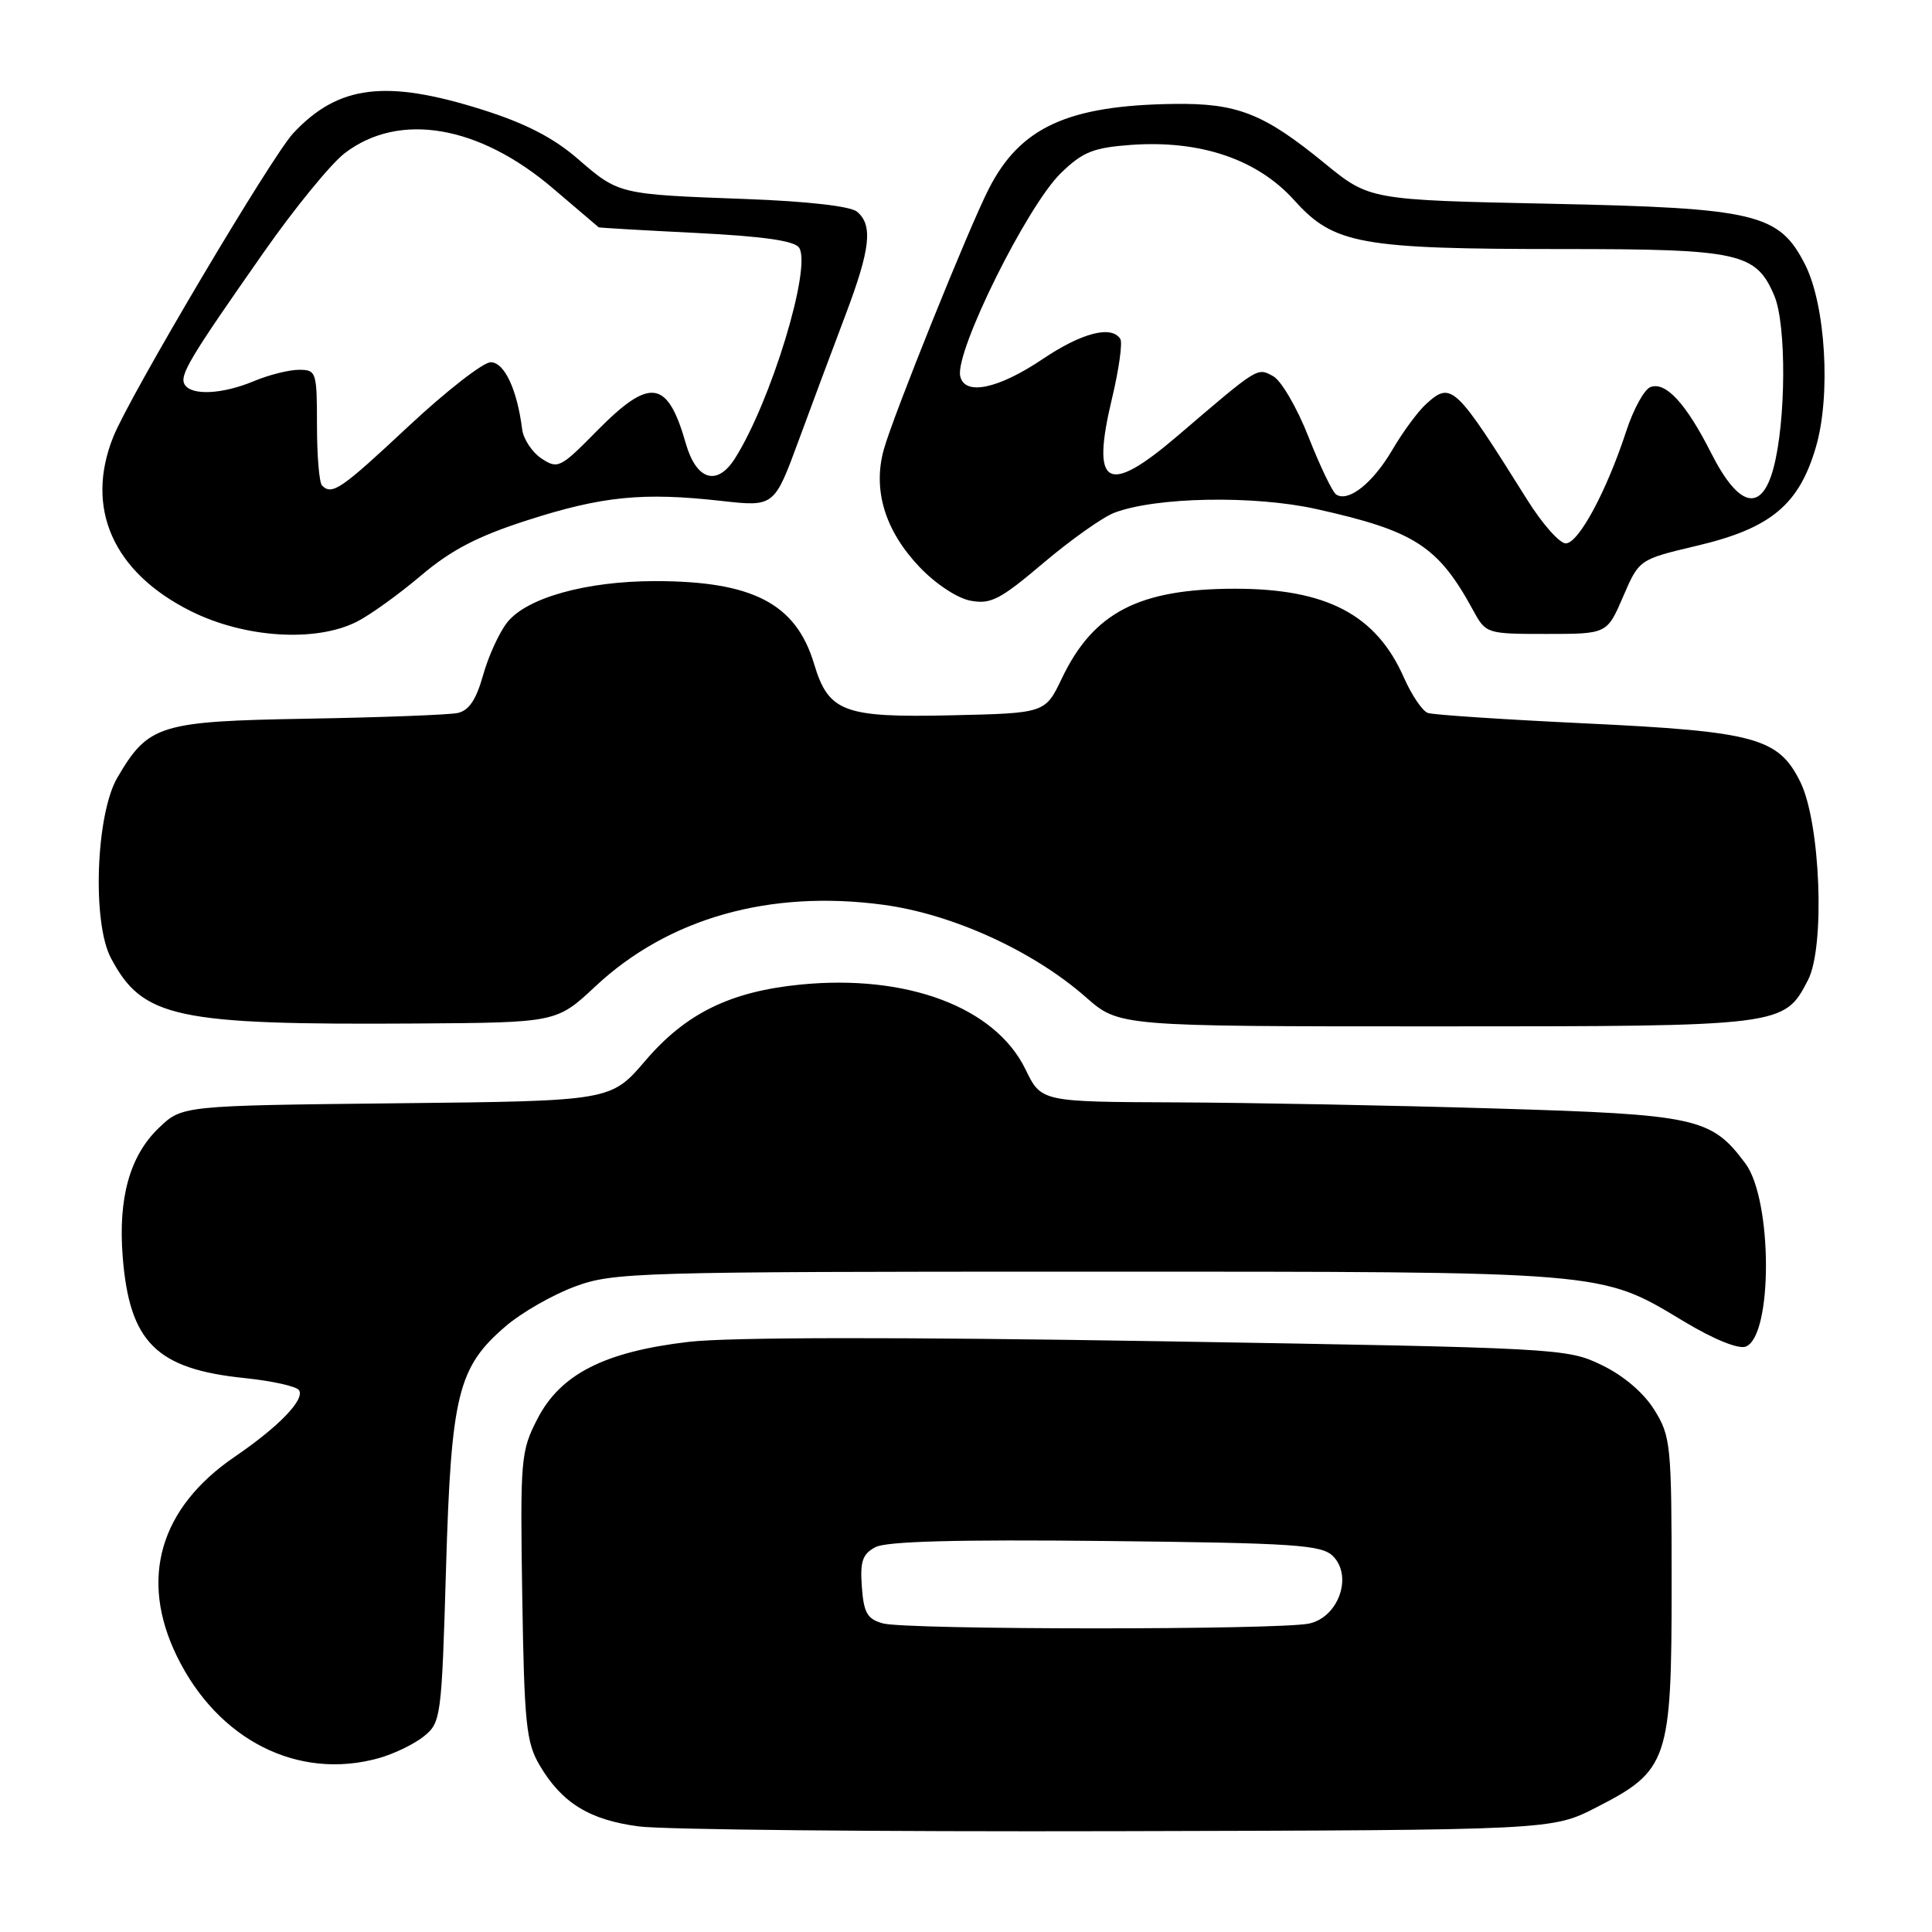 <?xml version="1.0" encoding="UTF-8" standalone="no"?>
<!DOCTYPE svg PUBLIC "-//W3C//DTD SVG 1.1//EN" "http://www.w3.org/Graphics/SVG/1.1/DTD/svg11.dtd" >
<svg xmlns="http://www.w3.org/2000/svg" xmlns:xlink="http://www.w3.org/1999/xlink" version="1.1" viewBox="0 0 256 256">
 <g >
 <path fill="currentColor"
d=" M 211.52 239.49 C 221.06 234.62 221.50 233.30 221.50 210.00 C 221.50 191.42 221.39 190.33 219.21 186.82 C 217.80 184.55 215.14 182.28 212.24 180.88 C 207.64 178.65 206.72 178.60 153.61 177.72 C 119.00 177.15 96.65 177.18 91.28 177.80 C 80.09 179.11 74.26 182.07 71.20 188.03 C 69.00 192.30 68.92 193.33 69.20 211.50 C 69.47 228.38 69.72 230.88 71.50 233.90 C 74.45 238.90 78.09 241.15 84.65 242.01 C 87.87 242.44 116.41 242.72 148.07 242.64 C 205.65 242.50 205.65 242.50 211.52 239.49 Z  M 50.17 232.97 C 52.19 232.41 54.89 231.10 56.17 230.07 C 58.43 228.24 58.52 227.59 59.10 207.84 C 59.78 184.74 60.67 181.15 67.03 175.71 C 69.12 173.92 73.23 171.57 76.16 170.48 C 81.27 168.59 84.19 168.50 144.00 168.50 C 213.33 168.50 211.95 168.38 223.10 175.08 C 227.07 177.47 230.35 178.80 231.32 178.43 C 234.92 177.05 234.88 159.00 231.27 154.16 C 226.75 148.09 224.86 147.68 198.08 146.88 C 184.56 146.47 165.51 146.11 155.74 146.07 C 137.97 146.00 137.97 146.00 135.88 141.69 C 131.88 133.47 120.21 129.07 106.08 130.46 C 96.77 131.38 90.87 134.27 85.50 140.56 C 80.94 145.89 80.94 145.89 52.54 146.19 C 24.13 146.50 24.13 146.50 21.05 149.45 C 17.20 153.14 15.64 158.73 16.26 166.55 C 17.16 177.86 20.71 181.40 32.40 182.60 C 36.06 182.98 39.32 183.70 39.63 184.22 C 40.40 185.46 36.92 189.06 31.10 193.03 C 21.15 199.82 18.43 209.22 23.45 219.48 C 28.88 230.58 39.49 235.94 50.17 232.97 Z  M 78.91 130.68 C 88.56 121.66 101.98 117.86 117.05 119.89 C 126.22 121.12 136.92 126.01 143.89 132.14 C 148.28 136.00 148.28 136.00 190.19 136.00 C 236.35 136.00 236.40 135.99 239.57 129.86 C 241.86 125.44 241.22 109.04 238.56 103.63 C 235.67 97.76 232.59 96.92 210.01 95.85 C 199.28 95.34 189.91 94.72 189.20 94.47 C 188.48 94.23 187.04 92.09 186.00 89.73 C 182.33 81.44 175.76 78.00 163.62 78.01 C 150.92 78.02 144.89 81.14 140.71 89.87 C 138.50 94.50 138.50 94.50 126.12 94.78 C 111.79 95.11 109.79 94.36 107.87 87.97 C 105.48 79.99 99.75 77.00 86.82 77.00 C 77.69 77.00 69.77 79.21 67.20 82.48 C 66.15 83.81 64.71 86.96 64.01 89.47 C 63.09 92.74 62.13 94.16 60.62 94.48 C 59.45 94.72 50.54 95.06 40.80 95.23 C 21.12 95.57 19.66 96.02 15.55 103.04 C 12.71 107.89 12.19 122.20 14.69 126.93 C 18.89 134.89 23.22 135.82 55.13 135.62 C 73.76 135.50 73.76 135.50 78.91 130.68 Z  M 47.30 82.37 C 49.06 81.48 52.89 78.72 55.80 76.25 C 59.79 72.87 63.29 71.05 69.93 68.92 C 79.78 65.75 85.21 65.21 95.55 66.37 C 102.59 67.16 102.59 67.16 105.84 58.33 C 107.63 53.47 110.42 45.98 112.05 41.69 C 115.34 32.98 115.69 29.82 113.56 28.05 C 112.69 27.32 106.95 26.67 98.81 26.37 C 81.95 25.75 82.00 25.76 76.54 21.03 C 73.33 18.25 69.58 16.32 63.93 14.54 C 51.10 10.49 44.82 11.27 38.85 17.66 C 35.98 20.74 17.22 52.38 15.02 57.86 C 11.21 67.33 14.99 75.84 25.29 80.98 C 32.41 84.54 41.86 85.14 47.30 82.37 Z  M 215.07 79.06 C 217.19 74.13 217.19 74.13 224.83 72.32 C 234.64 70.01 238.39 66.89 240.63 59.19 C 242.62 52.35 241.90 40.40 239.18 35.05 C 235.74 28.29 232.72 27.57 205.49 27.00 C 181.47 26.50 181.47 26.50 175.49 21.61 C 167.43 15.02 163.94 13.65 155.50 13.77 C 141.50 13.97 135.19 16.86 131.03 25.00 C 128.39 30.15 118.33 55.13 117.10 59.59 C 115.63 64.93 117.26 70.30 121.82 75.11 C 123.92 77.33 126.82 79.26 128.58 79.59 C 131.27 80.11 132.52 79.46 138.25 74.60 C 141.88 71.53 146.11 68.53 147.66 67.94 C 153.15 65.85 166.17 65.61 174.42 67.45 C 187.46 70.35 190.56 72.35 195.20 80.87 C 196.89 83.97 196.97 84.00 204.93 84.00 C 212.94 84.00 212.94 84.00 215.07 79.06 Z  M 117.00 215.11 C 114.92 214.54 114.45 213.72 114.20 210.27 C 113.95 206.91 114.28 205.92 115.99 205.01 C 117.43 204.23 126.87 203.98 146.51 204.19 C 171.64 204.46 175.13 204.70 176.63 206.20 C 179.28 208.86 177.36 214.29 173.46 215.13 C 169.44 215.99 120.13 215.97 117.00 215.11 Z  M 42.67 64.33 C 42.30 63.97 42.00 60.37 42.00 56.33 C 42.00 49.28 41.91 49.00 39.62 49.00 C 38.31 49.00 35.63 49.67 33.65 50.50 C 29.49 52.24 25.40 52.45 24.48 50.97 C 23.74 49.76 25.02 47.60 34.94 33.44 C 39.03 27.59 43.87 21.67 45.70 20.28 C 52.91 14.78 63.50 16.59 73.33 25.01 C 76.54 27.75 79.24 30.05 79.33 30.12 C 79.42 30.18 85.26 30.52 92.29 30.87 C 101.22 31.32 105.33 31.91 105.90 32.84 C 107.55 35.51 102.14 53.25 97.38 60.75 C 95.02 64.48 92.26 63.63 90.87 58.75 C 88.44 50.26 86.13 49.95 79.06 57.13 C 74.26 62.01 73.91 62.18 71.76 60.76 C 70.52 59.94 69.36 58.20 69.19 56.89 C 68.52 51.59 66.83 48.00 65.02 48.00 C 64.02 48.00 59.11 51.83 54.11 56.50 C 45.18 64.85 44.00 65.67 42.67 64.33 Z  M 202.38 66.25 C 192.80 50.96 192.32 50.50 188.97 53.53 C 187.90 54.50 185.87 57.24 184.48 59.63 C 181.91 64.00 178.71 66.56 177.07 65.54 C 176.57 65.24 174.93 61.81 173.40 57.93 C 171.88 54.05 169.76 50.41 168.69 49.84 C 166.56 48.69 166.81 48.54 156.04 57.75 C 146.67 65.76 144.53 64.53 147.35 52.78 C 148.26 48.96 148.76 45.42 148.45 44.92 C 147.30 43.07 143.34 44.09 138.17 47.57 C 132.25 51.56 127.78 52.48 127.23 49.82 C 126.55 46.53 136.11 27.26 140.57 22.94 C 143.47 20.12 144.86 19.57 149.85 19.20 C 159.06 18.54 166.61 21.10 171.50 26.54 C 176.74 32.37 180.23 33.00 207.19 33.00 C 230.51 33.00 232.70 33.49 235.11 39.20 C 236.73 43.04 236.66 55.84 234.99 62.05 C 233.39 67.99 230.38 67.24 226.72 60.00 C 223.40 53.44 220.70 50.52 218.69 51.29 C 217.87 51.60 216.42 54.25 215.47 57.18 C 212.86 65.14 209.16 72.00 207.47 72.00 C 206.65 72.00 204.36 69.41 202.38 66.25 Z "/>
</g>
</svg>
